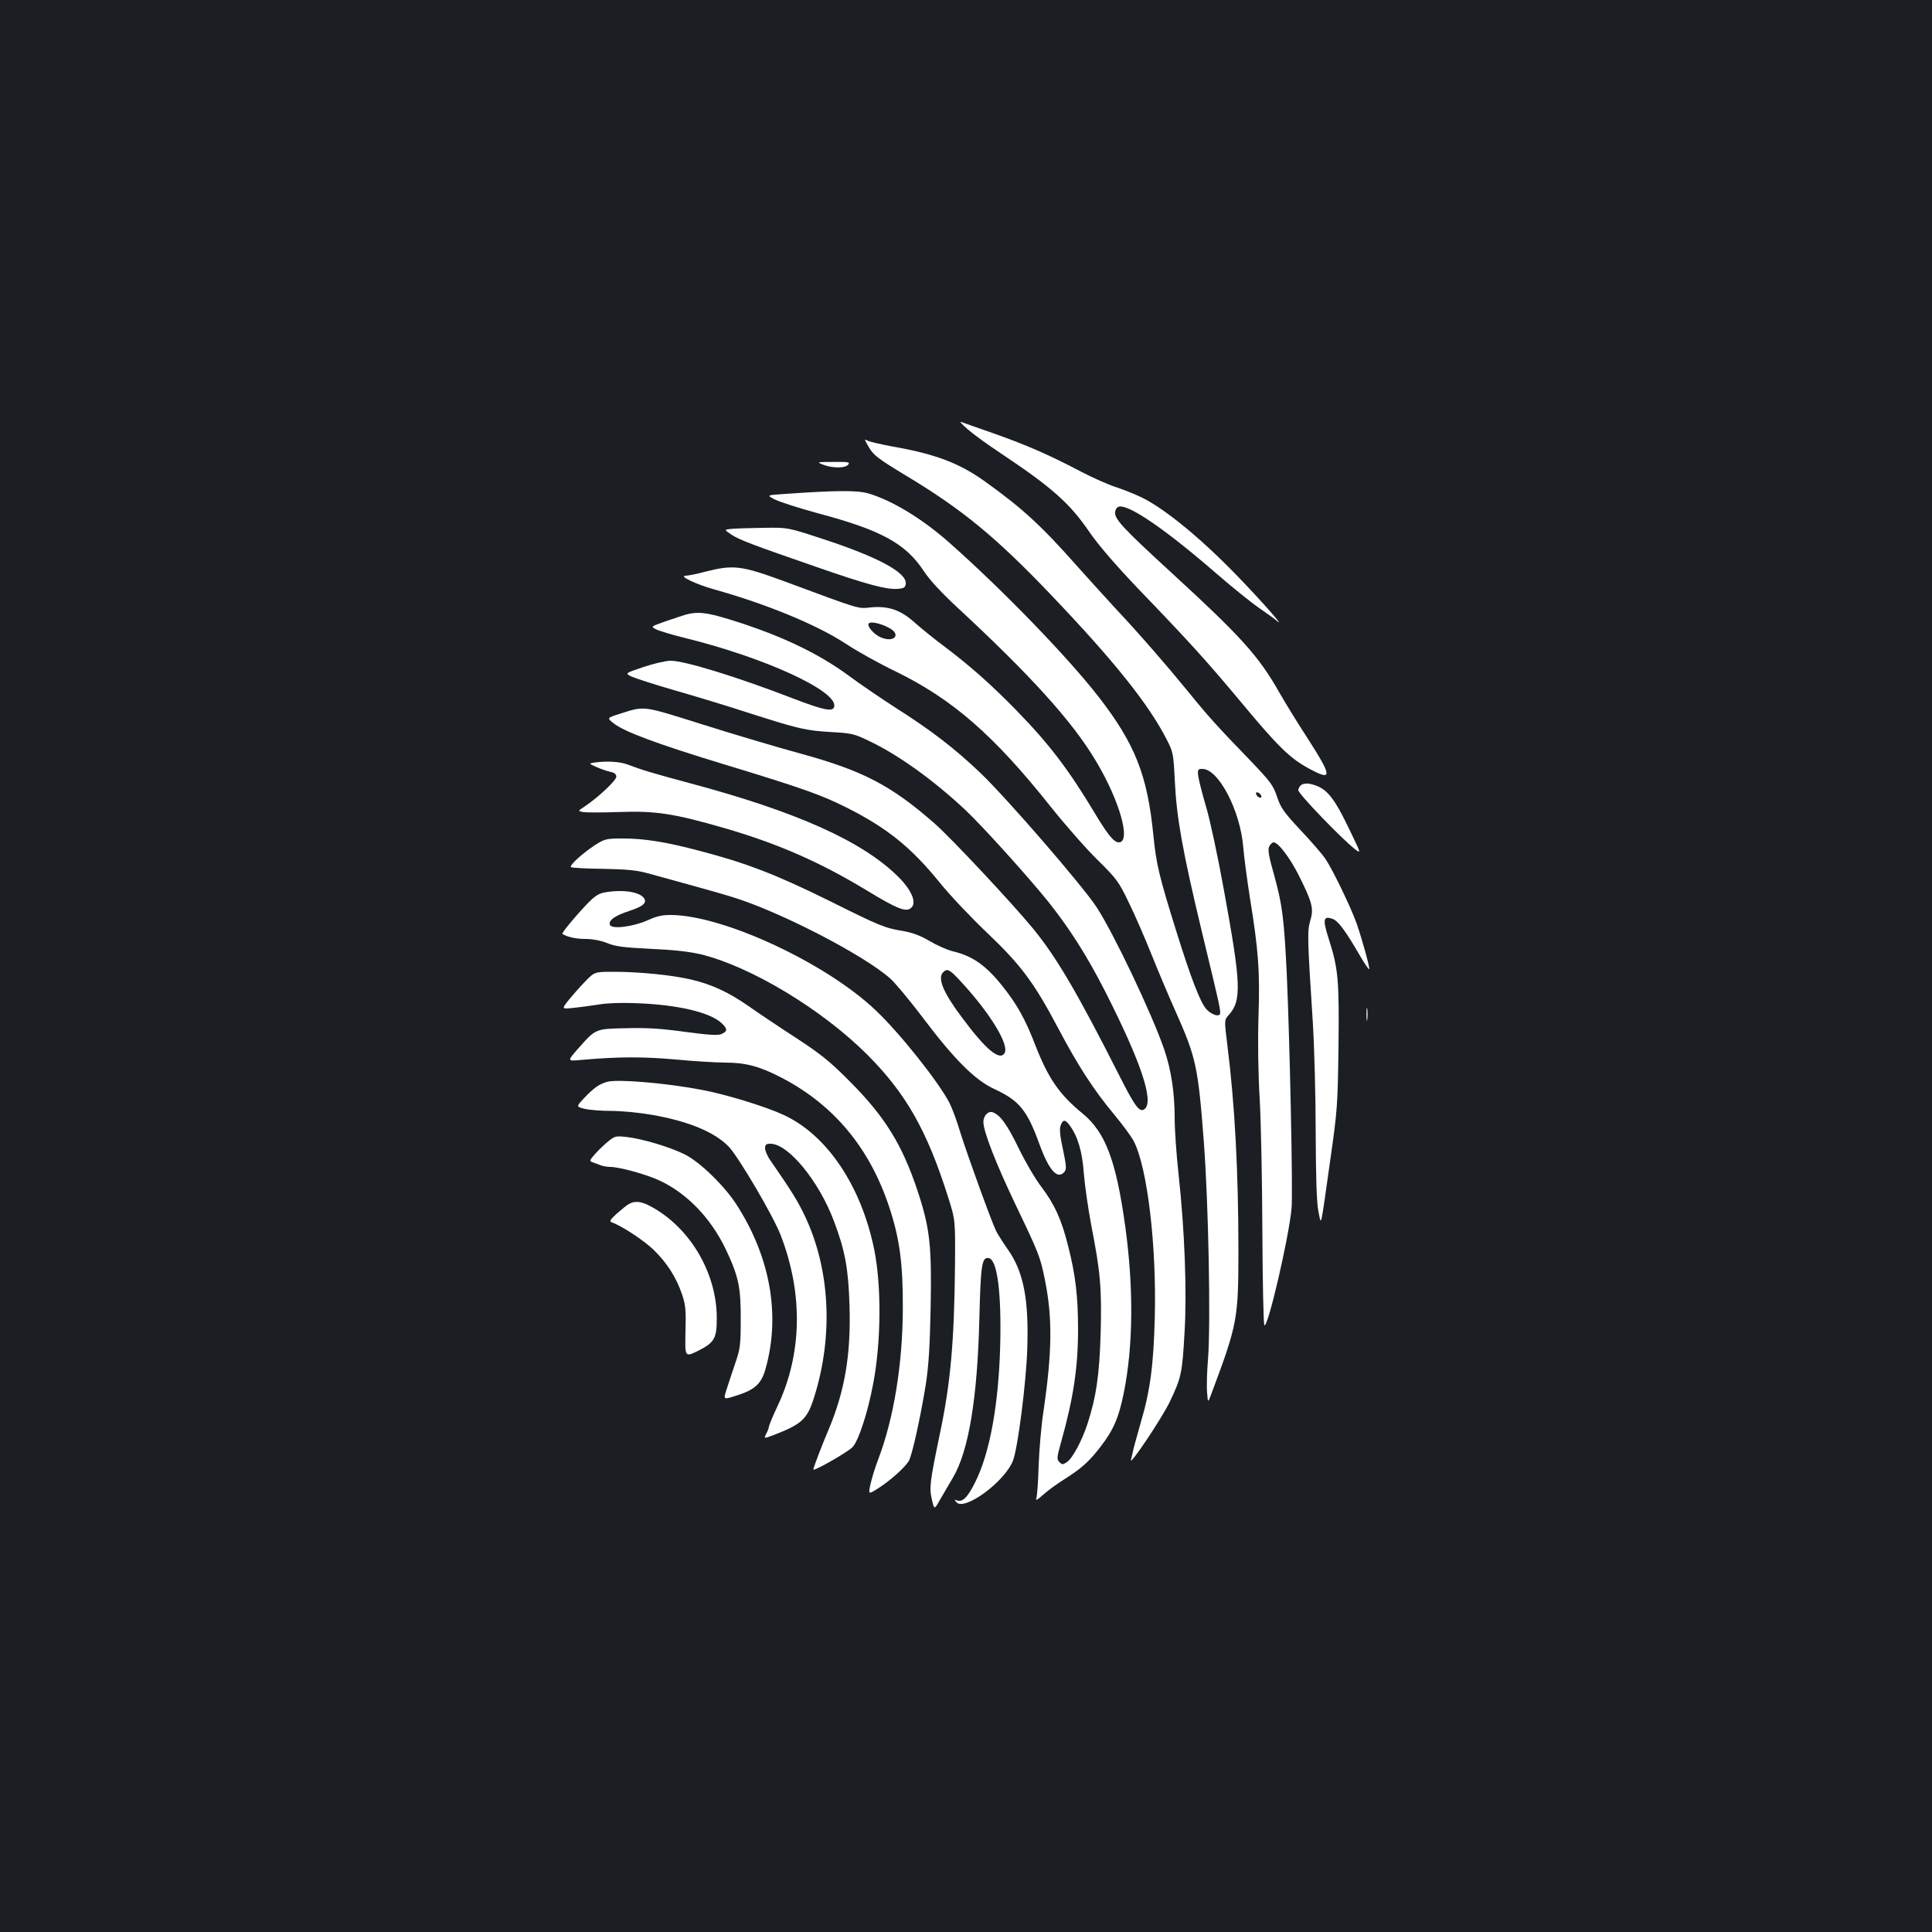 <?xml version="1.0" standalone="no"?>
<!DOCTYPE svg PUBLIC "-//W3C//DTD SVG 20010904//EN"
 "http://www.w3.org/TR/2001/REC-SVG-20010904/DTD/svg10.dtd">
<svg version="1.0" xmlns="http://www.w3.org/2000/svg"
 width="1000pt" height="1000pt" viewBox="0 0 1000 1000"
 preserveAspectRatio="xMidYMid meet">
<rect width="100%" height="100%" fill="#1b1f23"/>
<g transform="translate(0,1000) scale(0.1,-0.1)"
fill="#ffffff" stroke="none">
<path d="M5010 7777 c30 -26 106 -81 168 -122 267 -178 360 -260 463 -412 46
-66 132 -166 250 -290 265 -275 357 -377 529 -583 196 -236 256 -294 355 -348
124 -67 123 -45 -13 166 -49 75 -112 178 -141 229 -106 187 -197 288 -558 619
-256 235 -295 278 -291 314 2 15 10 26 21 28 53 10 243 -121 500 -344 82 -71
182 -152 223 -180 40 -28 84 -59 96 -70 40 -34 -82 105 -205 232 -183 190
-369 344 -491 406 -32 16 -93 41 -135 55 -42 13 -125 50 -186 82 -170 89 -281
137 -447 196 -84 29 -162 57 -173 61 -11 4 5 -13 35 -39z"/>
<path d="M4498 7684 c24 -41 48 -59 195 -148 288 -173 464 -318 749 -617 328
-344 505 -566 598 -749 32 -62 34 -72 41 -215 9 -188 40 -360 138 -770 100
-414 103 -427 93 -437 -11 -11 -49 6 -70 31 -31 38 -77 156 -151 393 -92 294
-106 354 -121 503 -31 314 -95 475 -285 720 -159 204 -489 546 -770 795 -141
125 -296 219 -420 256 -60 17 -166 16 -439 -3 -89 -6 -89 -6 -44 -29 25 -12
123 -44 219 -70 331 -88 457 -157 552 -302 29 -44 92 -112 174 -188 379 -351
596 -591 716 -794 123 -205 183 -420 118 -420 -25 0 -57 39 -122 147 -137 229
-239 363 -409 537 -132 135 -239 230 -380 336 -47 35 -112 88 -145 117 -73 66
-137 88 -229 79 -67 -7 -47 -13 -446 135 -223 82 -264 87 -409 50 -44 -12 -91
-21 -103 -21 -36 -1 54 -44 146 -70 276 -77 534 -184 684 -282 57 -38 172
-102 255 -142 296 -144 510 -330 805 -701 74 -93 183 -217 242 -275 100 -99
110 -112 162 -220 31 -63 84 -185 118 -270 34 -85 89 -215 122 -289 109 -244
119 -289 149 -681 24 -318 36 -930 22 -1120 -6 -69 -8 -149 -5 -179 4 -54 4
-54 24 0 133 355 138 383 138 739 0 406 -19 759 -57 1058 -16 131 -16 132 4
155 71 77 68 158 -23 655 -30 167 -71 358 -91 425 -20 67 -38 139 -41 160 -4
34 -2 37 22 37 83 0 196 -216 211 -405 4 -50 20 -169 35 -265 43 -265 52 -376
44 -608 -4 -129 -2 -291 6 -427 7 -121 13 -432 14 -690 1 -259 6 -476 10 -484
16 -25 127 451 141 604 8 78 -10 897 -25 1220 -14 284 -23 353 -65 505 -29
102 -34 133 -25 150 6 11 16 20 22 20 24 0 85 -80 131 -172 69 -138 78 -171
59 -233 -16 -54 -15 -92 13 -525 8 -129 15 -388 15 -575 1 -234 5 -360 14
-405 16 -77 9 -104 62 270 36 252 38 281 42 580 4 347 -1 406 -50 559 -33 103
-29 122 19 105 29 -10 65 -58 143 -192 23 -40 45 -71 47 -69 5 5 -37 156 -65
237 -29 82 -126 283 -162 335 -17 25 -76 93 -130 150 -86 92 -101 114 -120
171 -20 60 -34 78 -139 188 -174 180 -219 230 -321 356 -107 131 -248 294
-371 425 -46 50 -138 151 -204 225 -186 210 -284 300 -477 438 -133 95 -256
142 -479 181 -59 11 -116 24 -128 30 -19 11 -18 8 7 -35z m102 -933 c67 -34
30 -80 -41 -50 -34 14 -72 57 -63 71 8 13 59 3 104 -21z m1928 -870 c3 -8 -1
-12 -9 -9 -7 2 -15 10 -17 17 -3 8 1 12 9 9 7 -2 15 -10 17 -17z"/>
<path d="M4260 7595 c48 -19 115 -19 130 0 11 13 2 15 -76 14 -86 0 -88 -1
-54 -14z"/>
<path d="M3791 7263 c-44 -4 -44 -4 -7 -29 39 -27 111 -54 446 -170 253 -88
357 -116 414 -112 34 2 42 7 44 26 8 57 -143 139 -431 233 -180 59 -180 59
-301 57 -67 -1 -141 -3 -165 -5z"/>
<path d="M3550 6819 c-19 -6 -68 -22 -108 -36 -74 -26 -74 -26 -47 -40 15 -8
81 -28 146 -44 413 -101 794 -275 777 -356 -6 -29 -52 -20 -214 42 -290 112
-560 195 -633 195 -25 0 -89 -15 -142 -33 -95 -32 -95 -32 -60 -49 20 -9 122
-42 226 -72 105 -30 276 -82 380 -116 263 -84 294 -91 426 -99 109 -6 121 -9
203 -49 147 -70 330 -202 490 -352 89 -83 326 -346 430 -475 112 -140 202
-282 295 -464 185 -364 255 -570 206 -611 -25 -21 -49 10 -127 164 -220 435
-329 621 -452 771 -108 131 -425 470 -510 544 -224 196 -370 272 -691 360
-121 33 -350 101 -508 151 -315 99 -298 97 -427 56 -69 -22 -69 -22 -35 -49
56 -45 233 -110 582 -216 395 -120 496 -156 625 -221 209 -105 334 -206 481
-387 52 -65 162 -181 244 -259 177 -168 246 -261 369 -494 105 -199 186 -323
292 -450 43 -52 89 -114 101 -138 70 -138 118 -538 108 -915 -6 -241 -24 -378
-73 -542 -14 -49 -30 -108 -36 -130 -5 -22 -11 -49 -14 -60 -12 -42 160 214
201 300 59 124 64 144 76 355 13 214 1 532 -31 824 -11 99 -20 230 -20 291 0
129 -18 248 -54 353 -64 186 -264 606 -351 738 -78 117 -460 558 -598 691
-136 130 -260 225 -448 344 -74 48 -180 120 -235 161 -160 118 -360 213 -622
293 -118 36 -160 40 -222 24z"/>
<path d="M3076 6053 c-29 -5 -29 -5 11 -23 22 -10 54 -21 72 -25 21 -4 31 -12
31 -25 0 -19 -89 -103 -159 -151 -41 -27 -41 -27 -13 -32 15 -3 99 -3 187 0
188 7 284 -8 544 -83 276 -80 494 -176 731 -319 172 -105 215 -120 240 -90 24
29 -5 93 -75 161 -185 181 -521 332 -1070 479 -204 55 -247 68 -330 99 -38 14
-107 18 -169 9z"/>
<path d="M6738 5939 c-10 -6 -18 -19 -18 -29 0 -19 226 -253 293 -305 32 -24
32 -24 -22 88 -90 189 -126 231 -211 250 -14 3 -33 1 -42 -4z"/>
<path d="M3083 5628 c-64 -41 -137 -107 -128 -116 4 -4 77 -8 163 -9 120 -2
174 -7 227 -21 39 -11 138 -38 222 -61 84 -23 189 -53 233 -67 248 -78 675
-300 808 -419 28 -25 103 -116 169 -203 162 -215 269 -322 368 -368 130 -60
171 -109 235 -286 50 -137 94 -186 130 -143 11 13 9 34 -8 115 -16 72 -19 107
-12 125 12 32 24 32 49 -3 41 -58 63 -134 71 -247 5 -60 22 -180 38 -265 48
-245 55 -328 49 -558 -6 -216 -23 -333 -68 -471 -29 -89 -78 -180 -107 -199
-21 -14 -25 -14 -39 1 -14 14 -13 24 11 109 62 223 86 380 86 578 0 167 -13
281 -51 429 -34 138 -71 218 -139 308 -29 37 -82 127 -117 199 -60 124 -96
173 -135 187 -23 8 -48 -18 -48 -50 0 -49 63 -211 164 -423 125 -261 130 -274
155 -397 39 -195 37 -370 -8 -678 -11 -71 -22 -197 -25 -280 -2 -82 -8 -159
-12 -170 -5 -14 5 -9 35 18 23 21 74 58 114 83 85 54 124 89 182 164 68 88 95
150 121 277 50 245 52 548 8 867 -47 339 -103 486 -220 582 -122 100 -178 182
-246 356 -50 130 -93 208 -167 301 -87 110 -157 159 -259 183 -29 7 -83 31
-120 53 -45 27 -88 43 -132 51 -102 17 -120 24 -395 161 -272 134 -423 192
-660 254 -177 47 -290 65 -399 65 -87 0 -95 -2 -143 -32z m1890 -708 c150
-162 251 -326 227 -370 -24 -44 -98 17 -222 185 -96 128 -127 202 -96 233 21
21 34 14 91 -48z"/>
<path d="M3126 5380 c-30 -6 -52 -21 -95 -67 -64 -68 -125 -143 -120 -147 25
-16 71 -26 119 -26 37 0 79 -8 112 -21 43 -18 84 -23 223 -30 115 -5 200 -14
260 -28 258 -62 628 -284 864 -520 200 -200 309 -392 418 -736 38 -120 38
-120 36 -360 -4 -393 -23 -606 -79 -870 -50 -241 -55 -275 -41 -335 13 -55 13
-55 41 -5 16 28 47 81 69 118 81 137 126 412 136 817 7 285 13 325 49 318 44
-8 66 -179 59 -453 -8 -306 -54 -556 -129 -706 -39 -79 -66 -106 -95 -95 -13
5 -14 4 -3 -9 41 -49 253 107 294 217 25 69 67 399 73 573 9 260 -19 404 -102
520 -23 33 -49 74 -58 91 -23 45 -148 390 -187 514 -17 58 -42 125 -55 150
-55 108 -260 366 -386 484 -257 242 -776 484 -1049 490 -51 1 -78 -5 -127 -27
-76 -34 -187 -48 -196 -24 -9 23 26 48 100 72 74 24 95 44 74 69 -27 32 -116
43 -205 26z"/>
<path d="M3026 4917 c-28 -29 -66 -73 -85 -96 -34 -44 -34 -44 25 -38 32 3 91
11 129 17 45 8 121 11 210 7 204 -8 370 -47 429 -102 32 -30 33 -42 1 -57 -19
-8 -61 -6 -188 11 -122 17 -199 22 -304 19 -163 -3 -159 -2 -252 -107 -56 -64
-56 -64 19 -57 191 17 321 17 488 2 95 -9 210 -16 255 -16 106 0 178 -19 290
-77 273 -141 460 -366 561 -675 53 -161 70 -290 69 -523 -1 -286 -47 -569
-128 -780 -15 -39 -32 -95 -39 -125 -12 -56 -12 -56 37 -25 63 39 145 113 162
145 18 35 62 238 87 395 15 96 21 200 25 400 6 320 -4 409 -68 602 -80 240
-169 383 -349 564 -104 105 -150 142 -280 227 -85 55 -194 128 -242 162 -106
74 -192 114 -301 140 -99 23 -266 40 -401 40 -99 0 -99 0 -150 -53z"/>
<path d="M7073 4750 c0 -30 2 -43 4 -27 2 15 2 39 0 55 -2 15 -4 2 -4 -28z"/>
<path d="M3145 4401 c-41 -10 -72 -32 -122 -85 -41 -44 -41 -44 2 -55 24 -6
86 -11 138 -11 52 0 146 -9 209 -20 191 -33 326 -89 400 -165 51 -54 231 -359
269 -459 117 -303 111 -615 -17 -885 -24 -51 -44 -99 -44 -105 0 -6 -6 -23
-14 -37 -13 -26 -13 -26 38 -7 147 57 174 82 210 196 100 318 83 662 -48 938
-38 80 -69 129 -178 287 -16 22 -28 51 -28 64 0 18 5 23 28 23 92 0 251 -193
329 -402 57 -151 74 -243 80 -433 8 -256 -24 -444 -108 -644 -34 -80 -79 -197
-79 -207 0 -12 185 94 204 117 32 37 78 181 105 324 42 217 44 509 6 697 -68
333 -247 597 -473 699 -96 44 -301 106 -420 128 -183 35 -431 56 -487 42z"/>
<path d="M3149 4093 c-19 -15 -50 -45 -68 -65 -30 -34 -31 -38 -14 -44 10 -3
28 -10 41 -15 13 -5 35 -9 50 -9 49 0 189 -39 257 -71 141 -66 263 -193 340
-352 67 -141 80 -198 79 -367 0 -132 -3 -152 -28 -225 -15 -44 -35 -105 -45
-136 -18 -55 -18 -55 55 -31 92 29 126 61 147 139 78 278 23 581 -154 853 -65
98 -191 220 -269 257 -79 38 -217 79 -297 88 -54 6 -61 5 -94 -22z"/>
<path d="M3255 3768 c-11 -6 -39 -29 -63 -50 -35 -32 -39 -40 -25 -45 53 -19
165 -93 216 -142 69 -67 117 -142 147 -230 19 -56 21 -82 18 -196 -3 -130 -3
-130 65 -97 85 43 97 64 97 170 0 238 -144 477 -352 583 -42 21 -74 24 -103 7z"/>
</g>
</svg>
